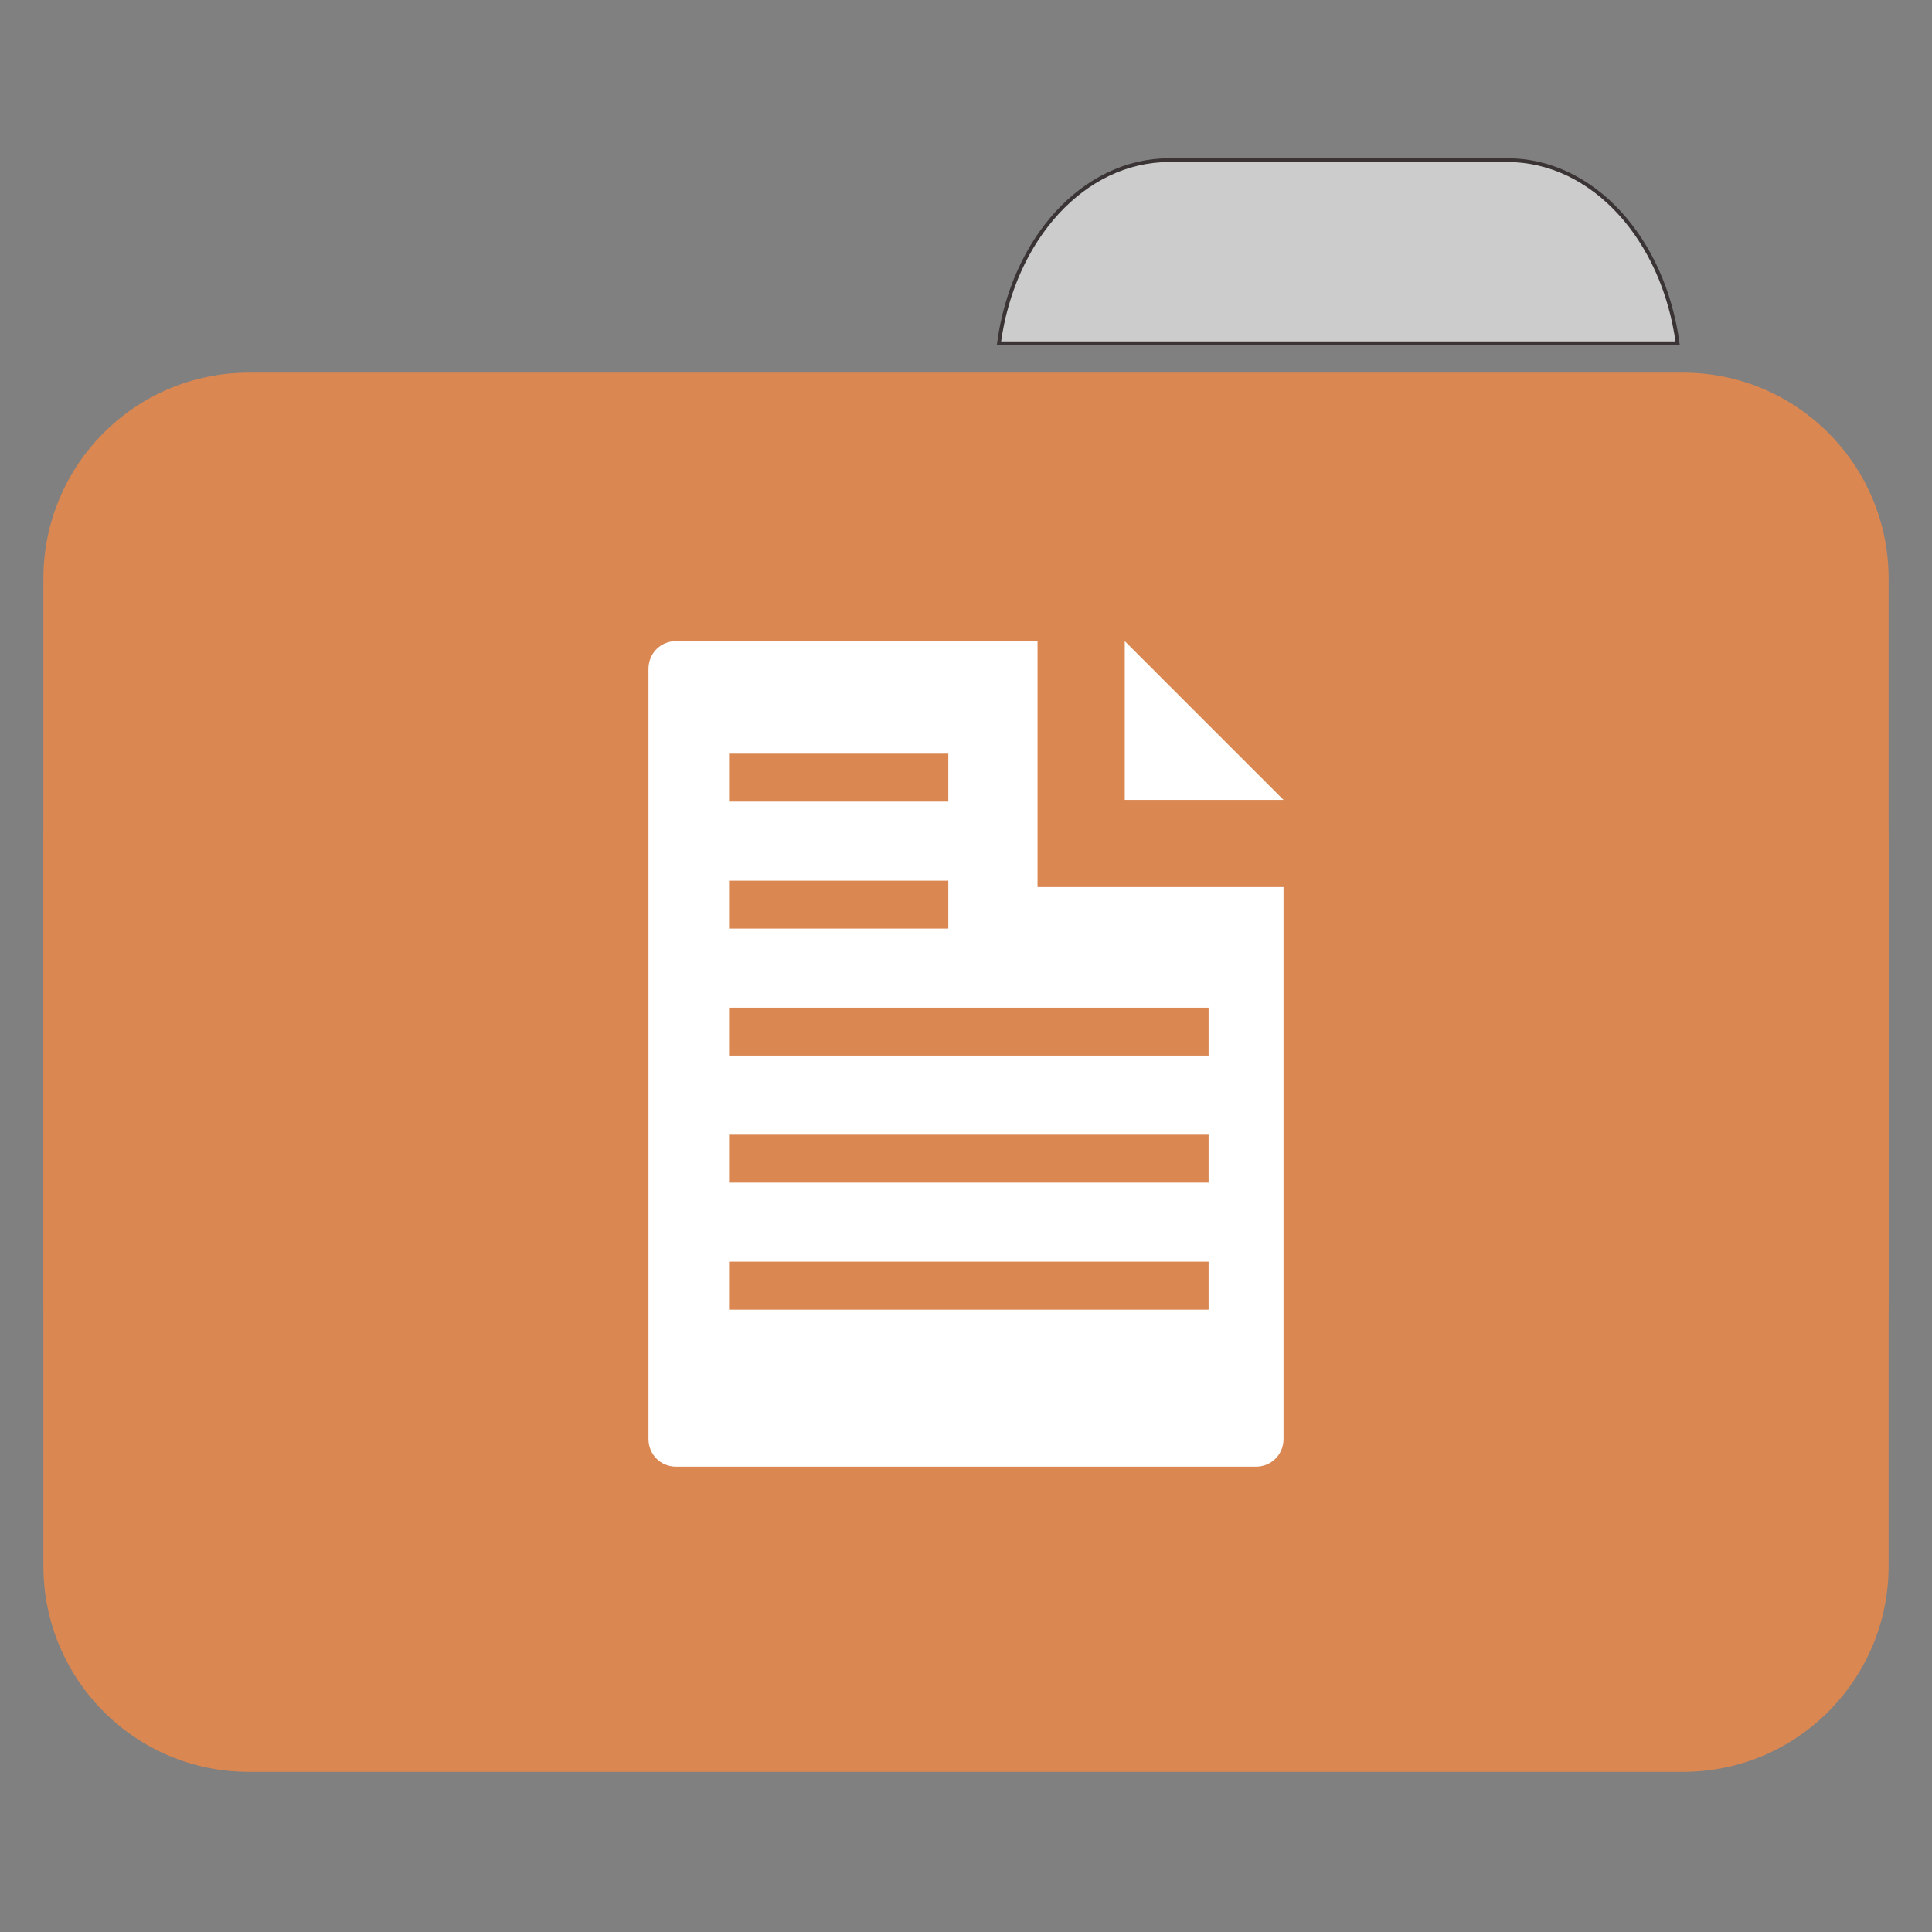 
<svg xmlns="http://www.w3.org/2000/svg" xmlns:xlink="http://www.w3.org/1999/xlink" width="192px" height="192px" viewBox="0 0 192 192" version="1.1">
<rect x="0" y="0" width="192" height="192" fill="#808080" stroke="none"/>
<g id="surface1">
<path style="fill-rule:nonzero;fill:rgb(80%,80%,80%);fill-opacity:1;stroke-width:1;stroke-linecap:butt;stroke-linejoin:miter;stroke:rgb(23.137%,20.392%,20.392%);stroke-opacity:1;stroke-miterlimit:4;" d="M 309.885 42.438 C 287.167 42.438 268.448 63.344 264.729 90.979 L 444.594 90.979 C 440.875 63.344 422.167 42.438 399.448 42.438 Z M 309.885 42.438 " transform="matrix(0.375,0,0,0.375,0,0)"/>
<path style=" stroke:none;fill-rule:nonzero;fill:#DA8752;fill-opacity:1;" d="M 24.727 37.035 L 167.273 37.035 C 178.547 37.035 187.688 46.195 187.688 57.5 L 187.688 129.309 C 187.688 140.613 178.547 149.777 167.273 149.777 L 24.727 149.777 C 13.453 149.777 4.312 140.613 4.312 129.309 L 4.312 57.5 C 4.312 46.195 13.453 37.035 24.727 37.035 Z M 24.727 37.035 "/>
<path style=" stroke:none;fill-rule:nonzero;fill:#DA8752;fill-opacity:1;" d="M 24.727 63.34 L 167.273 63.34 C 178.547 63.34 187.688 72.504 187.688 83.809 L 187.688 155.617 C 187.688 166.922 178.547 176.086 167.273 176.086 L 24.727 176.086 C 13.453 176.086 4.312 166.922 4.312 155.617 L 4.312 83.809 C 4.312 72.504 13.453 63.34 24.727 63.34 Z M 24.727 63.34 "/>
<path style=" stroke:none;fill-rule:nonzero;fill:rgb(100%,100%,100%);fill-opacity:1;" d="M 67.203 63.711 C 65.648 63.711 64.445 64.922 64.445 66.477 L 64.445 143 C 64.445 144.551 65.648 145.758 67.203 145.758 L 124.797 145.758 C 126.352 145.758 127.555 144.551 127.555 143 L 127.555 88.156 L 103.109 88.156 L 103.109 63.734 Z M 72.453 74.898 L 94.242 74.898 L 94.242 79.664 L 72.453 79.664 Z M 72.453 87.523 L 94.242 87.523 L 94.242 92.281 L 72.453 92.281 Z M 72.453 100.141 L 120.109 100.141 L 120.109 104.906 L 72.453 104.906 Z M 72.453 112.766 L 120.109 112.766 L 120.109 117.531 L 72.453 117.531 Z M 72.453 125.383 L 120.109 125.383 L 120.109 130.148 L 72.453 130.148 Z M 72.453 125.383 "/>
<path style=" stroke:none;fill-rule:nonzero;fill:rgb(100%,100%,100%);fill-opacity:1;" d="M 111.777 63.715 L 111.777 79.492 L 127.555 79.492 M 111.777 63.715 "/>
</g>
</svg>
